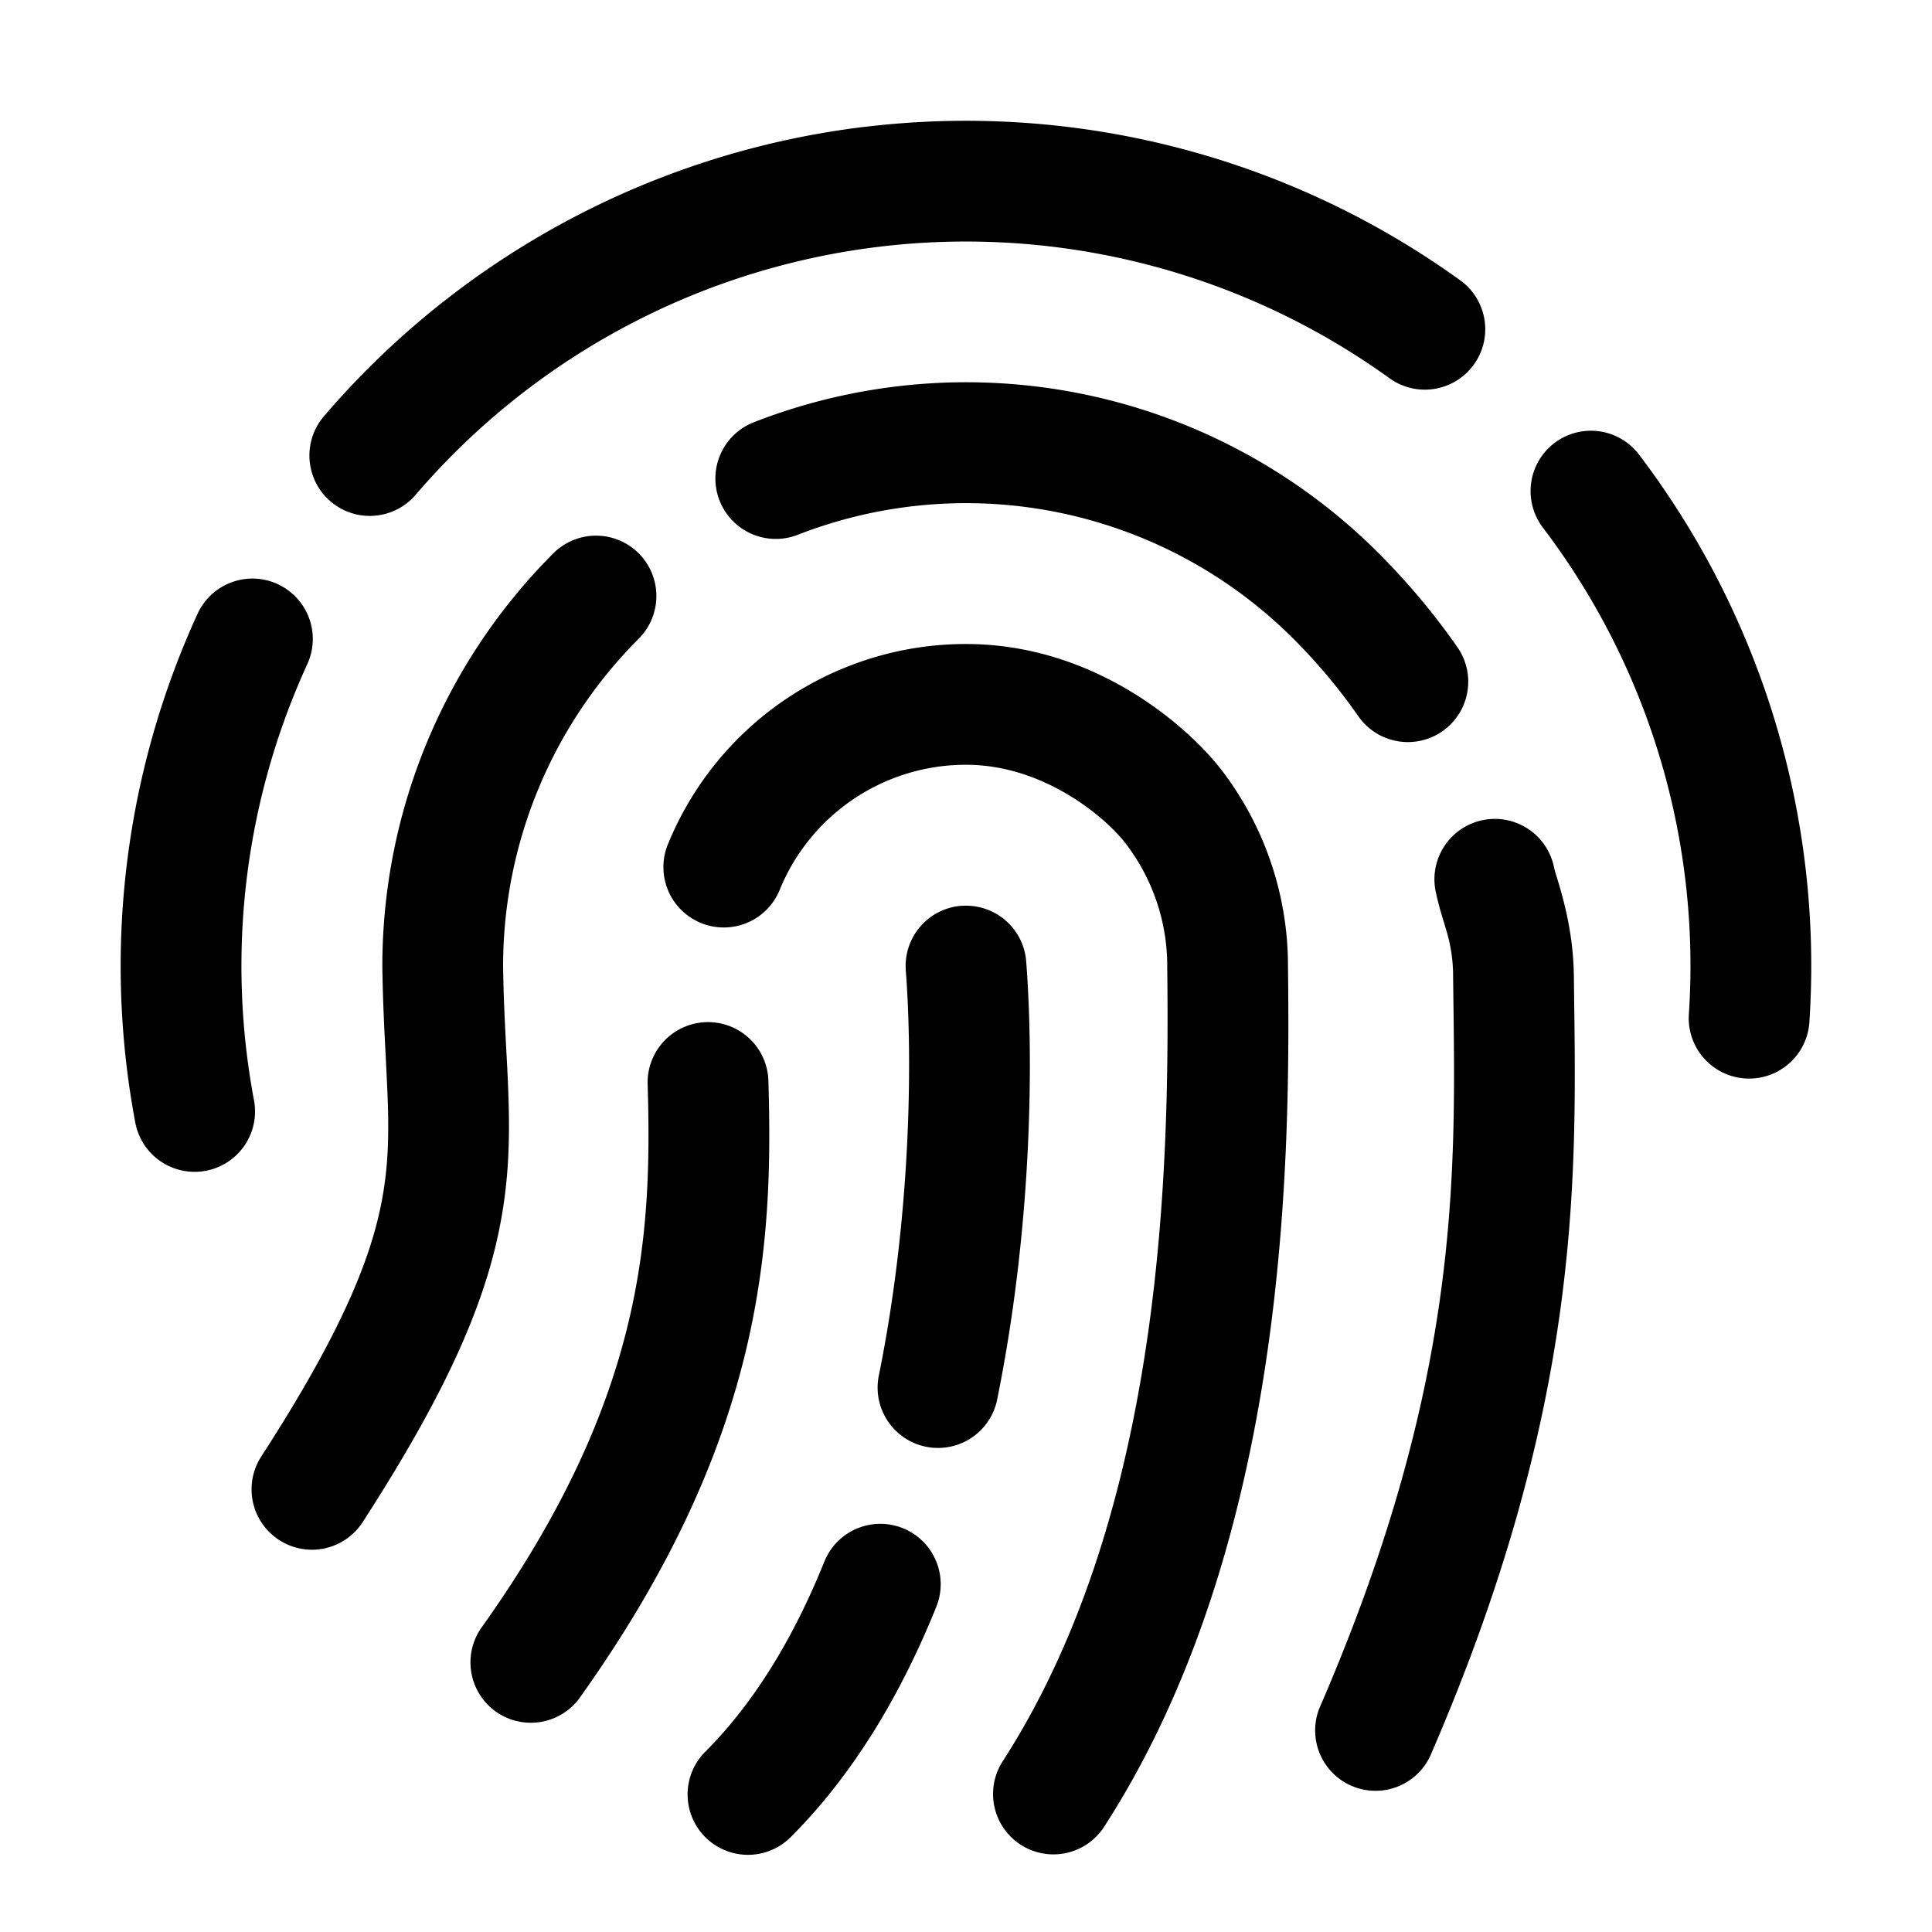 <svg xmlns="http://www.w3.org/2000/svg" width="32" height="32" fill="none" class="persona-icon" viewBox="0 0 32 32"><path fill="currentColor" fill-rule="evenodd" d="M14.336 2.1a14 14 0 0 1 9.849 2.542 1 1 0 0 1-1.17 1.623 12 12 0 0 0-16.13 1.93 1 1 0 0 1-1.52-1.3 14 14 0 0 1 8.971-4.796m-1.85 4.895a9.66 9.66 0 0 1 10.35 2.17c.479.48.922 1.006 1.313 1.57a1 1 0 0 1-1.643 1.14 9.5 9.5 0 0 0-1.085-1.296 7.67 7.67 0 0 0-8.208-1.72 1 1 0 0 1-.727-1.864m13.26.344a1 1 0 0 1 1.401.191 14 14 0 0 1 2.822 9.402 1 1 0 0 1-1.996-.133 12 12 0 0 0-2.418-8.059 1 1 0 0 1 .191-1.401M10.579 9.165a1 1 0 0 1 0 1.414 7.67 7.67 0 0 0-2.246 5.416c.006.507.029.939.051 1.363.012.216.023.43.032.652.025.635.027 1.274-.08 1.974-.215 1.417-.85 2.938-2.329 5.227a1 1 0 1 1-1.68-1.086c1.412-2.184 1.878-3.427 2.032-4.441.079-.515.082-1.008.058-1.594l-.027-.572c-.024-.448-.05-.957-.057-1.506V16a9.67 9.67 0 0 1 2.832-6.835 1 1 0 0 1 1.414 0m-5.98.51A1 1 0 0 1 5.09 11a12 12 0 0 0-.883 7.224 1 1 0 0 1-1.966.37 14 14 0 0 1 1.031-8.427A1 1 0 0 1 4.6 9.675m9.36 1.398A5.3 5.3 0 0 1 16 10.667c2.15 0 3.706 1.39 4.25 2.11a5.33 5.33 0 0 1 1.083 3.217c.036 3.109.024 9.516-3.05 14.271a1 1 0 0 1-1.68-1.085c2.705-4.185 2.766-9.997 2.73-13.168V16a3.33 3.33 0 0 0-.678-2.015l-.002-.003c-.318-.422-1.346-1.315-2.653-1.315a3.33 3.33 0 0 0-3.08 2.058 1 1 0 1 1-1.847-.766 5.33 5.33 0 0 1 2.886-2.886m10.6 2.511a1 1 0 0 1 1.18.78q.011.052.046.163c.09.296.274.896.283 1.632l.005.393c.04 3.094.087 6.812-2.36 12.477a1 1 0 1 1-1.835-.793c2.277-5.274 2.234-8.653 2.195-11.657l-.005-.397a2.6 2.6 0 0 0-.088-.687c-.02-.074-.04-.137-.063-.216l-.028-.091a5 5 0 0 1-.11-.424 1 1 0 0 1 .78-1.18m-8.636 1.42a1 1 0 0 1 1.074.92c.13 1.69.086 4.451-.477 7.237a1 1 0 1 1-1.96-.396c.521-2.582.56-5.157.443-6.688a1 1 0 0 1 .92-1.074m-4.226 1.927a1 1 0 0 1 1.03.97c.04 1.344.026 2.847-.392 4.551-.42 1.709-1.235 3.573-2.744 5.685a1 1 0 0 1-1.627-1.162c1.377-1.928 2.075-3.563 2.428-5 .354-1.442.373-2.731.335-4.015a1 1 0 0 1 .97-1.029m3.258 8.382a1 1 0 0 1 .553 1.302c-.57 1.412-1.348 2.751-2.412 3.815a1 1 0 0 1-1.414-1.415c.82-.82 1.47-1.904 1.972-3.149a1 1 0 0 1 1.301-.553" clip-rule="evenodd"/></svg>